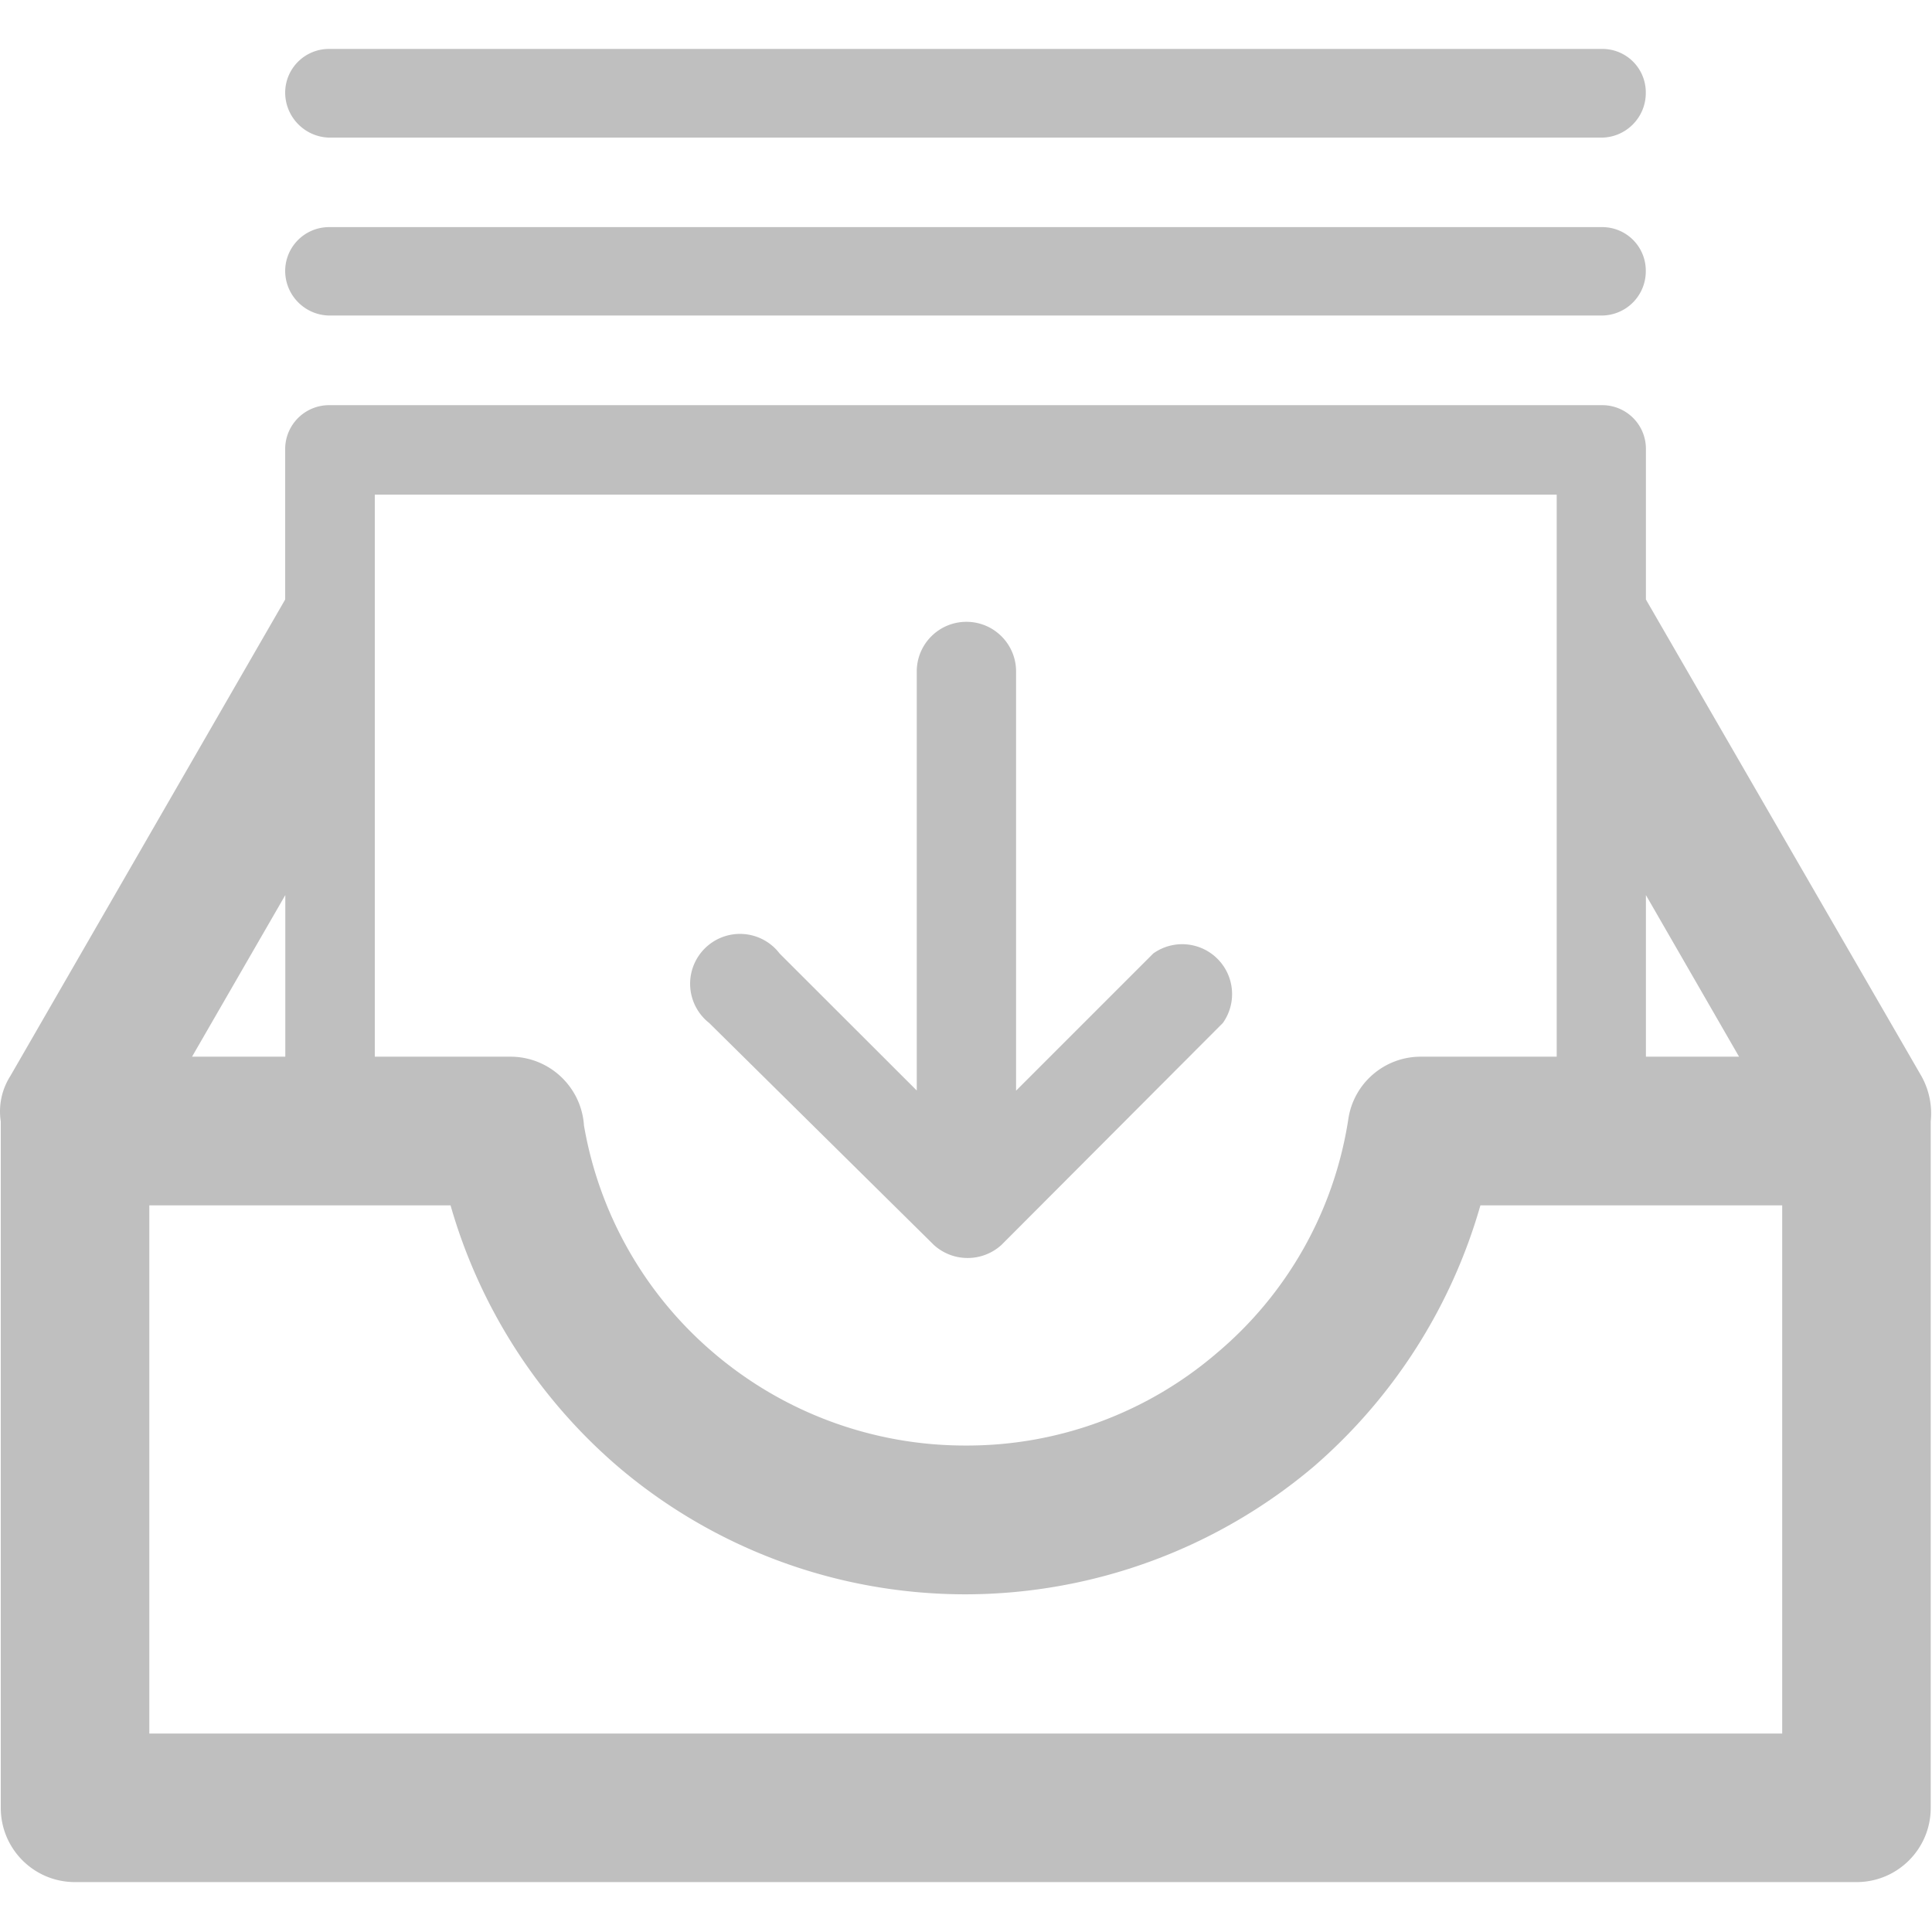 <?xml version="1.0" standalone="no"?><!DOCTYPE svg PUBLIC "-//W3C//DTD SVG 1.1//EN" "http://www.w3.org/Graphics/SVG/1.1/DTD/svg11.dtd"><svg t="1557365818497" class="icon" style="" viewBox="0 0 1024 1024" version="1.1" xmlns="http://www.w3.org/2000/svg" p-id="10695" xmlns:xlink="http://www.w3.org/1999/xlink" width="128" height="128"><defs><style type="text/css"></style></defs><path d="M174.578 167.235h674.504a23.43 23.43 0 0 0 23.218-23.713 23.07 23.07 0 0 0-23.218-23.147H174.578a23.287 23.287 0 0 0-23.43 23.146c0 12.989 10.442 23.562 23.43 23.714z m843.809 403.119l-146.017-252.6v-79.796a23.14 23.14 0 0 0-23.217-23.213H174.578a23.294 23.294 0 0 0-16.536 6.742 23.29 23.29 0 0 0-6.895 16.47v79.796L5.415 570.425a34.852 34.852 0 0 0-4.998 24.002v363.971c0.077 21.56 17.512 39.032 39.073 39.147h944.822c21.534-0.153 38.926-17.615 39.008-39.147V594.427a40.595 40.595 0 0 0-4.933-24.073z m-146.017-95.94l49.363 85.655h-49.363v-85.655zM198.651 262.178h626.428v297.891h-71.719c-19.544-0.18-36.168 14.208-38.795 33.573a202.028 202.028 0 0 1-69.719 123.588 203.176 203.176 0 0 1-132.946 48.932 205.296 205.296 0 0 1-133.442-48.932 203.443 203.443 0 0 1-68.934-120.661c-1.335-20.27-17.98-36.135-38.293-36.5h-72.58V262.178z m-47.433 212.236v85.655h-49.433l49.433-85.655z m793.449 444.408H79.14v-279.96h159.658a286.33 286.33 0 0 0 88.871 138.588c49.292 41.934 113.871 67.576 184.233 67.576a286.46 286.46 0 0 0 184.238-67.576 287.313 287.313 0 0 0 88.506-138.588h159.952v279.96h0.069zM174.578 72.942h674.504c12.949-0.234 23.3-10.84 23.218-23.789a23 23 0 0 0-23.217-23.218H174.578a23.22 23.22 0 0 0-23.431 23.219c0.077 12.965 10.465 23.516 23.431 23.788z m0 0" p-id="10696" fill="#bfbfbf"></path><path d="M494.973 659.862c10.153 9.205 25.632 9.205 35.791 0l117.37-117.653c7.482-10.514 6.278-24.891-2.846-34.02-9.123-9.124-23.506-10.328-34.02-2.84l-72.722 72.723V355.899c0-14.535-11.783-26.324-26.324-26.324-14.536 0-26.325 11.789-26.325 26.324V578l-72.651-72.58a26.428 26.428 0 0 0-46.79 10.051 26.442 26.442 0 0 0 9.429 26.738L494.973 659.862z m0 0" p-id="10697" fill="#bfbfbf"></path></svg>